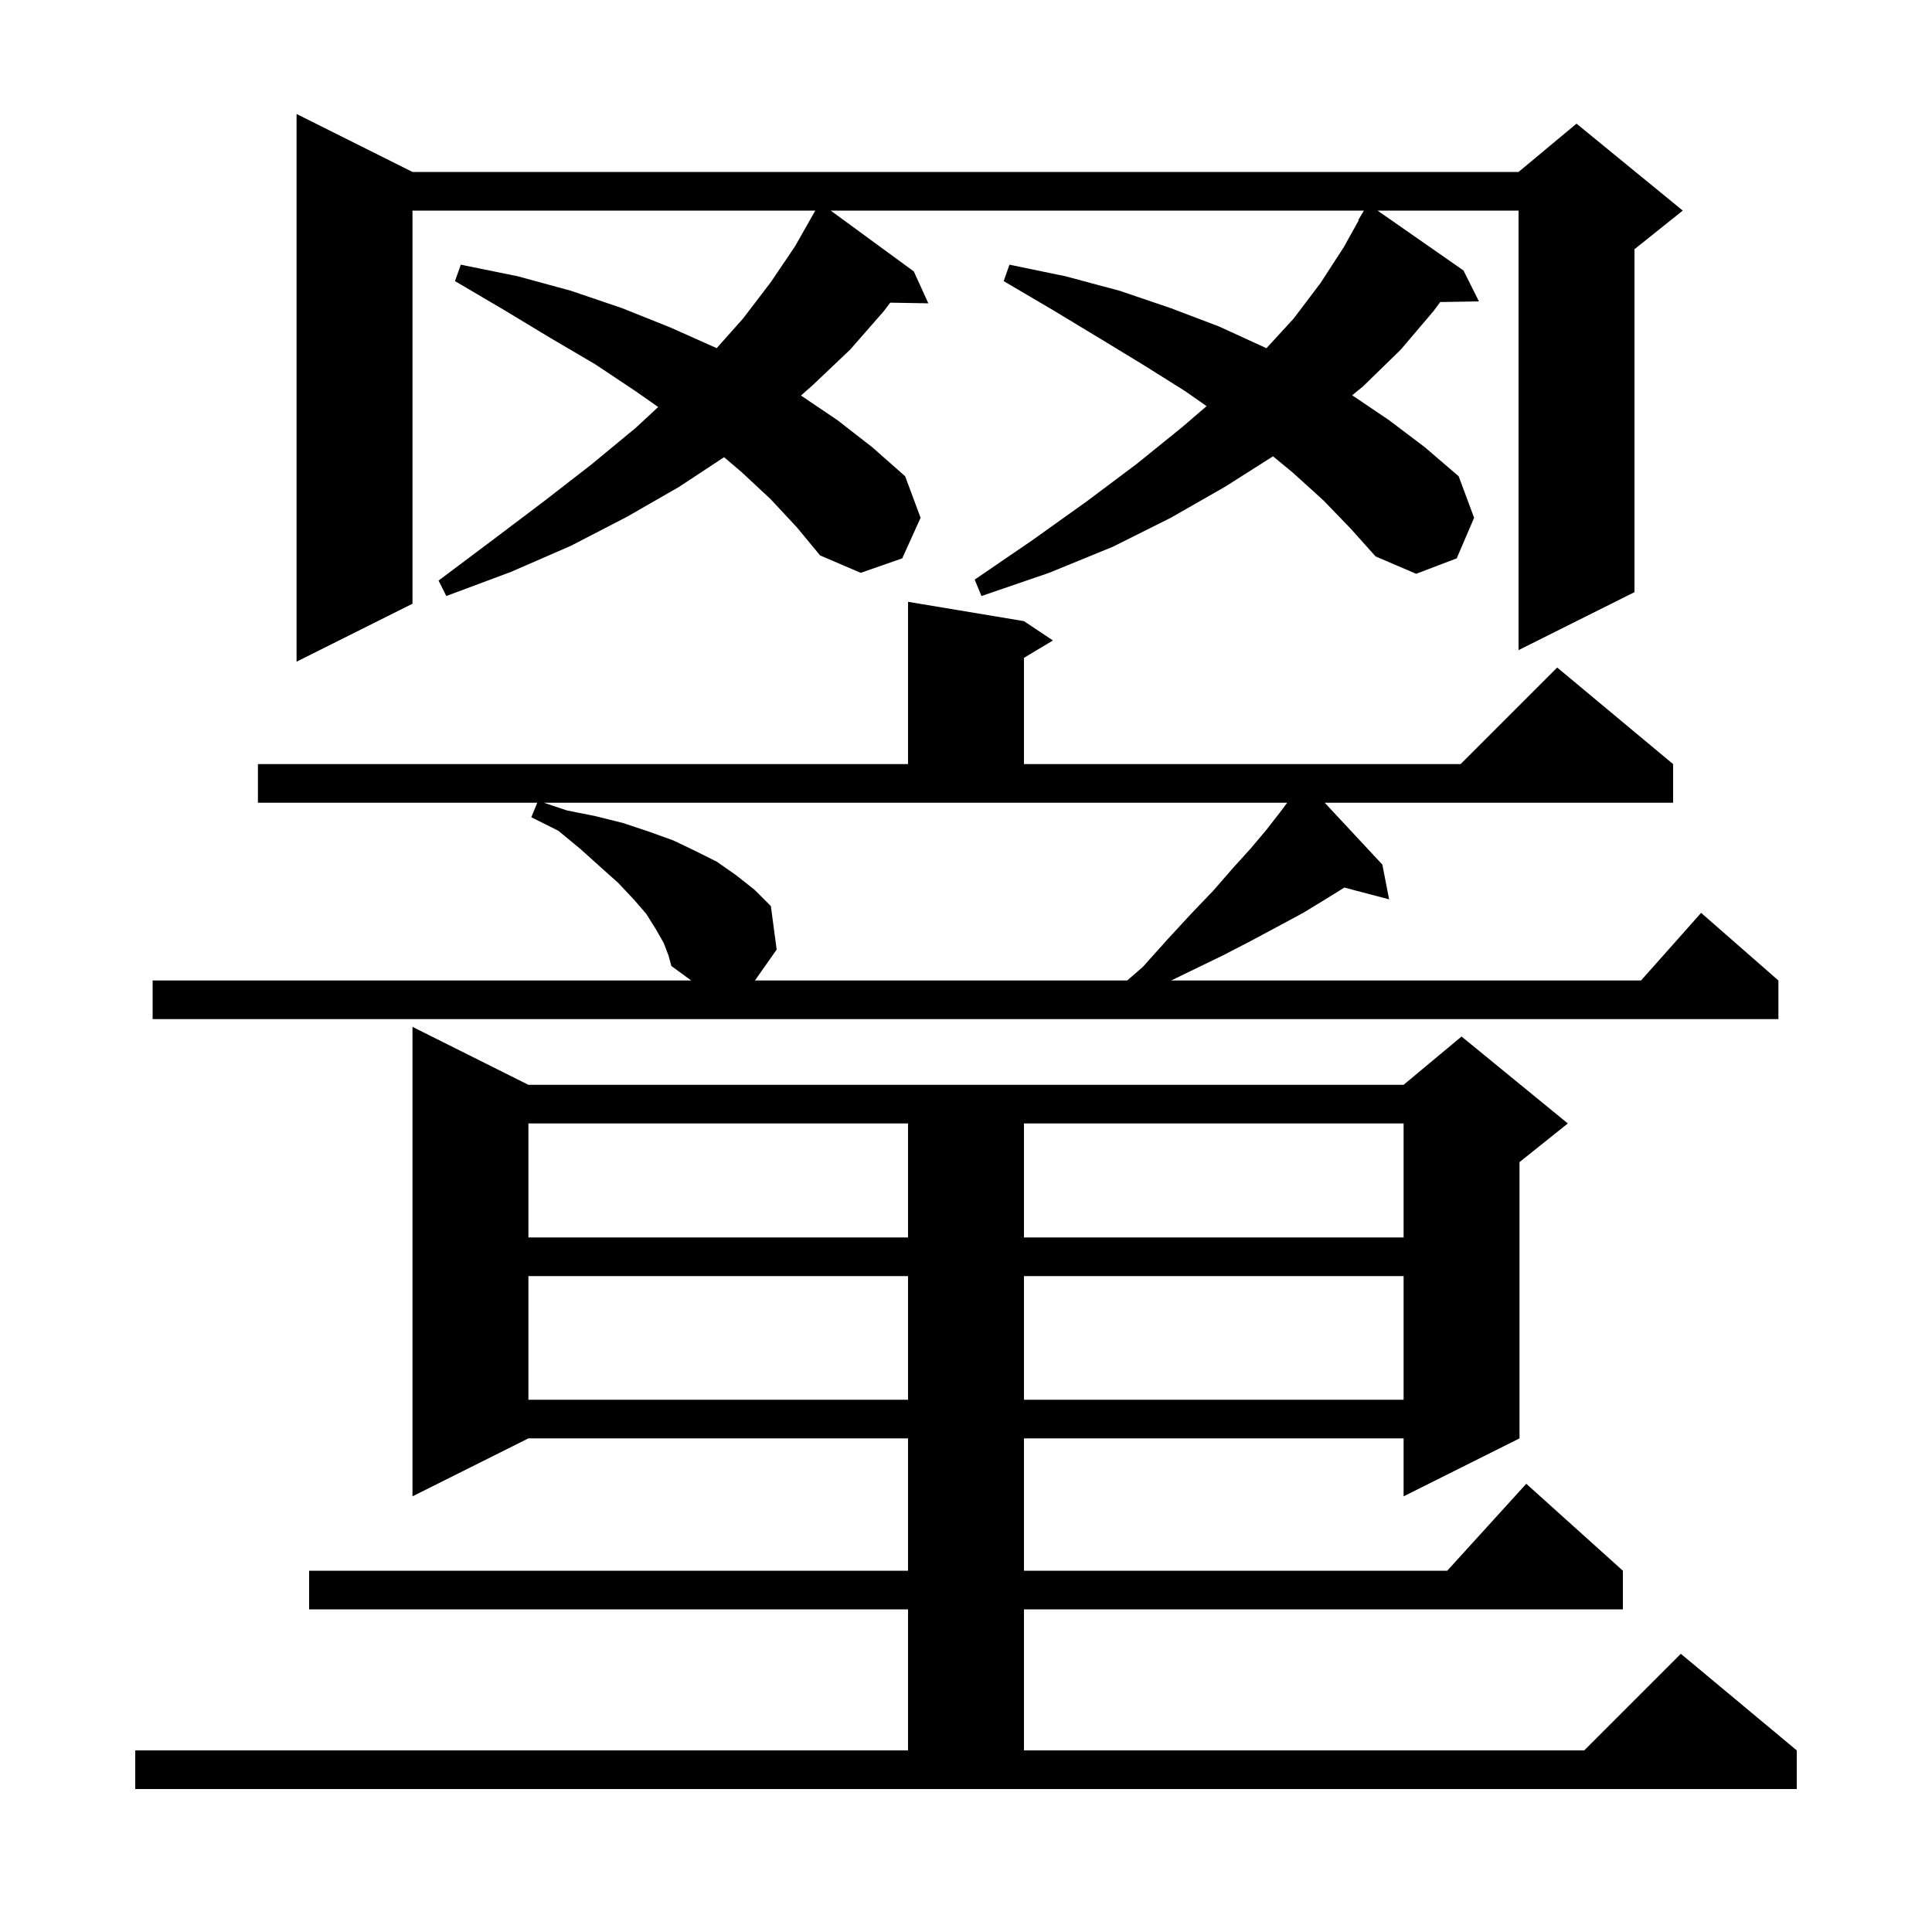 <svg xmlns="http://www.w3.org/2000/svg" xmlns:xlink="http://www.w3.org/1999/xlink" version="1.1" baseProfile="full" viewBox="0 0 200 200" width="200" height="200">
<g fill="black">
<path d="M 14.0 181.2 L 94.0 181.2 L 94.0 166.6 L 32.0 166.6 L 32.0 162.6 L 94.0 162.6 L 94.0 148.9 L 54.7 148.9 L 42.7 154.9 L 42.7 106.3 L 54.7 112.3 L 145.3 112.3 L 151.3 107.3 L 162.3 116.3 L 157.3 120.3 L 157.3 148.9 L 145.3 154.9 L 145.3 148.9 L 106.0 148.9 L 106.0 162.6 L 149.818 162.6 L 158.0 153.6 L 168.0 162.6 L 168.0 166.6 L 106.0 166.6 L 106.0 181.2 L 164.0 181.2 L 174.0 171.2 L 186.0 181.2 L 186.0 185.2 L 14.0 185.2 Z M 54.7 132.1 L 54.7 144.9 L 94.0 144.9 L 94.0 132.1 Z M 106.0 132.1 L 106.0 144.9 L 145.3 144.9 L 145.3 132.1 Z M 54.7 116.3 L 54.7 128.1 L 94.0 128.1 L 94.0 116.3 Z M 106.0 116.3 L 106.0 128.1 L 145.3 128.1 L 145.3 116.3 Z M 68.7 97.6 L 67.9 96.2 L 66.9 94.6 L 65.6 93.1 L 64.0 91.4 L 62.1 89.7 L 60.1 87.9 L 57.8 86.0 L 55.0 84.6 L 55.618 83.1 L 26.7 83.1 L 26.7 79.1 L 94.0 79.1 L 94.0 62.3 L 106.0 64.3 L 109.0 66.3 L 106.0 68.1 L 106.0 79.1 L 151.2 79.1 L 161.2 69.1 L 173.2 79.1 L 173.2 83.1 L 137.136 83.1 L 143.1 89.5 L 143.8 93.1 L 139.169 91.881 L 137.2 93.1 L 134.9 94.5 L 132.3 95.9 L 129.5 97.4 L 126.6 98.9 L 123.3 100.5 L 121.241 101.5 L 169.878 101.5 L 176.1 94.5 L 184.1 101.5 L 184.1 105.5 L 15.8 105.5 L 15.8 101.5 L 71.556 101.5 L 69.5 100.0 L 69.2 98.9 Z M 58.7 83.9 L 61.7 84.5 L 64.5 85.2 L 67.2 86.1 L 69.7 87.0 L 72.0 88.1 L 74.2 89.2 L 76.2 90.6 L 78.1 92.1 L 79.8 93.8 L 80.4 98.3 L 78.151 101.5 L 116.685 101.5 L 118.3 100.1 L 120.9 97.2 L 123.3 94.6 L 125.6 92.2 L 127.6 89.9 L 129.5 87.8 L 131.1 85.9 L 132.5 84.1 L 133.25 83.1 L 56.3 83.1 Z M 137.0 51.8 L 133.8 48.9 L 131.782 47.238 L 126.8 50.4 L 121.2 53.6 L 115.2 56.6 L 108.6 59.3 L 101.6 61.7 L 100.9 60.0 L 106.9 55.9 L 112.5 51.9 L 117.7 48.0 L 122.4 44.2 L 124.906 42.044 L 122.7 40.5 L 118.4 37.8 L 113.8 35.0 L 109.0 32.1 L 103.9 29.1 L 104.5 27.4 L 110.3 28.6 L 115.9 30.1 L 121.2 31.9 L 126.2 33.8 L 131.0 36.0 L 131.097 36.05 L 133.9 33.0 L 136.7 29.3 L 139.1 25.6 L 140.644 22.821 L 140.6 22.8 L 141.188 21.8 L 85.993 21.8 L 94.6 28.1 L 96.1 31.4 L 92.156 31.332 L 91.5 32.2 L 88.0 36.2 L 84.1 39.9 L 82.914 40.945 L 86.7 43.5 L 90.3 46.3 L 93.7 49.3 L 95.3 53.6 L 93.4 57.8 L 89.1 59.3 L 84.9 57.5 L 82.5 54.6 L 79.8 51.7 L 76.8 48.9 L 74.956 47.327 L 70.3 50.4 L 64.9 53.5 L 59.1 56.5 L 52.9 59.2 L 46.2 61.7 L 45.4 60.1 L 51.0 55.9 L 56.3 51.9 L 61.2 48.1 L 65.8 44.3 L 68.136 42.135 L 65.8 40.5 L 61.6 37.7 L 57.0 35.0 L 52.2 32.1 L 47.1 29.1 L 47.7 27.4 L 53.6 28.6 L 59.1 30.1 L 64.4 31.9 L 69.4 33.9 L 74.1 36.0 L 74.184 36.045 L 76.9 33.0 L 79.8 29.2 L 82.3 25.5 L 84.4 21.8 L 84.422 21.813 L 84.429 21.8 L 42.7 21.8 L 42.7 62.5 L 30.7 68.5 L 30.7 11.8 L 42.7 17.8 L 157.2 17.8 L 163.2 12.8 L 174.2 21.8 L 169.2 25.8 L 169.2 61.3 L 157.2 67.3 L 157.2 21.8 L 142.604 21.8 L 151.5 28.0 L 153.1 31.2 L 149.088 31.268 L 148.4 32.2 L 145.0 36.2 L 141.1 40.0 L 139.977 40.919 L 143.8 43.5 L 147.5 46.3 L 151.0 49.3 L 152.6 53.6 L 150.8 57.8 L 146.6 59.4 L 142.4 57.6 L 139.8 54.7 Z " />
</g>
</svg>
